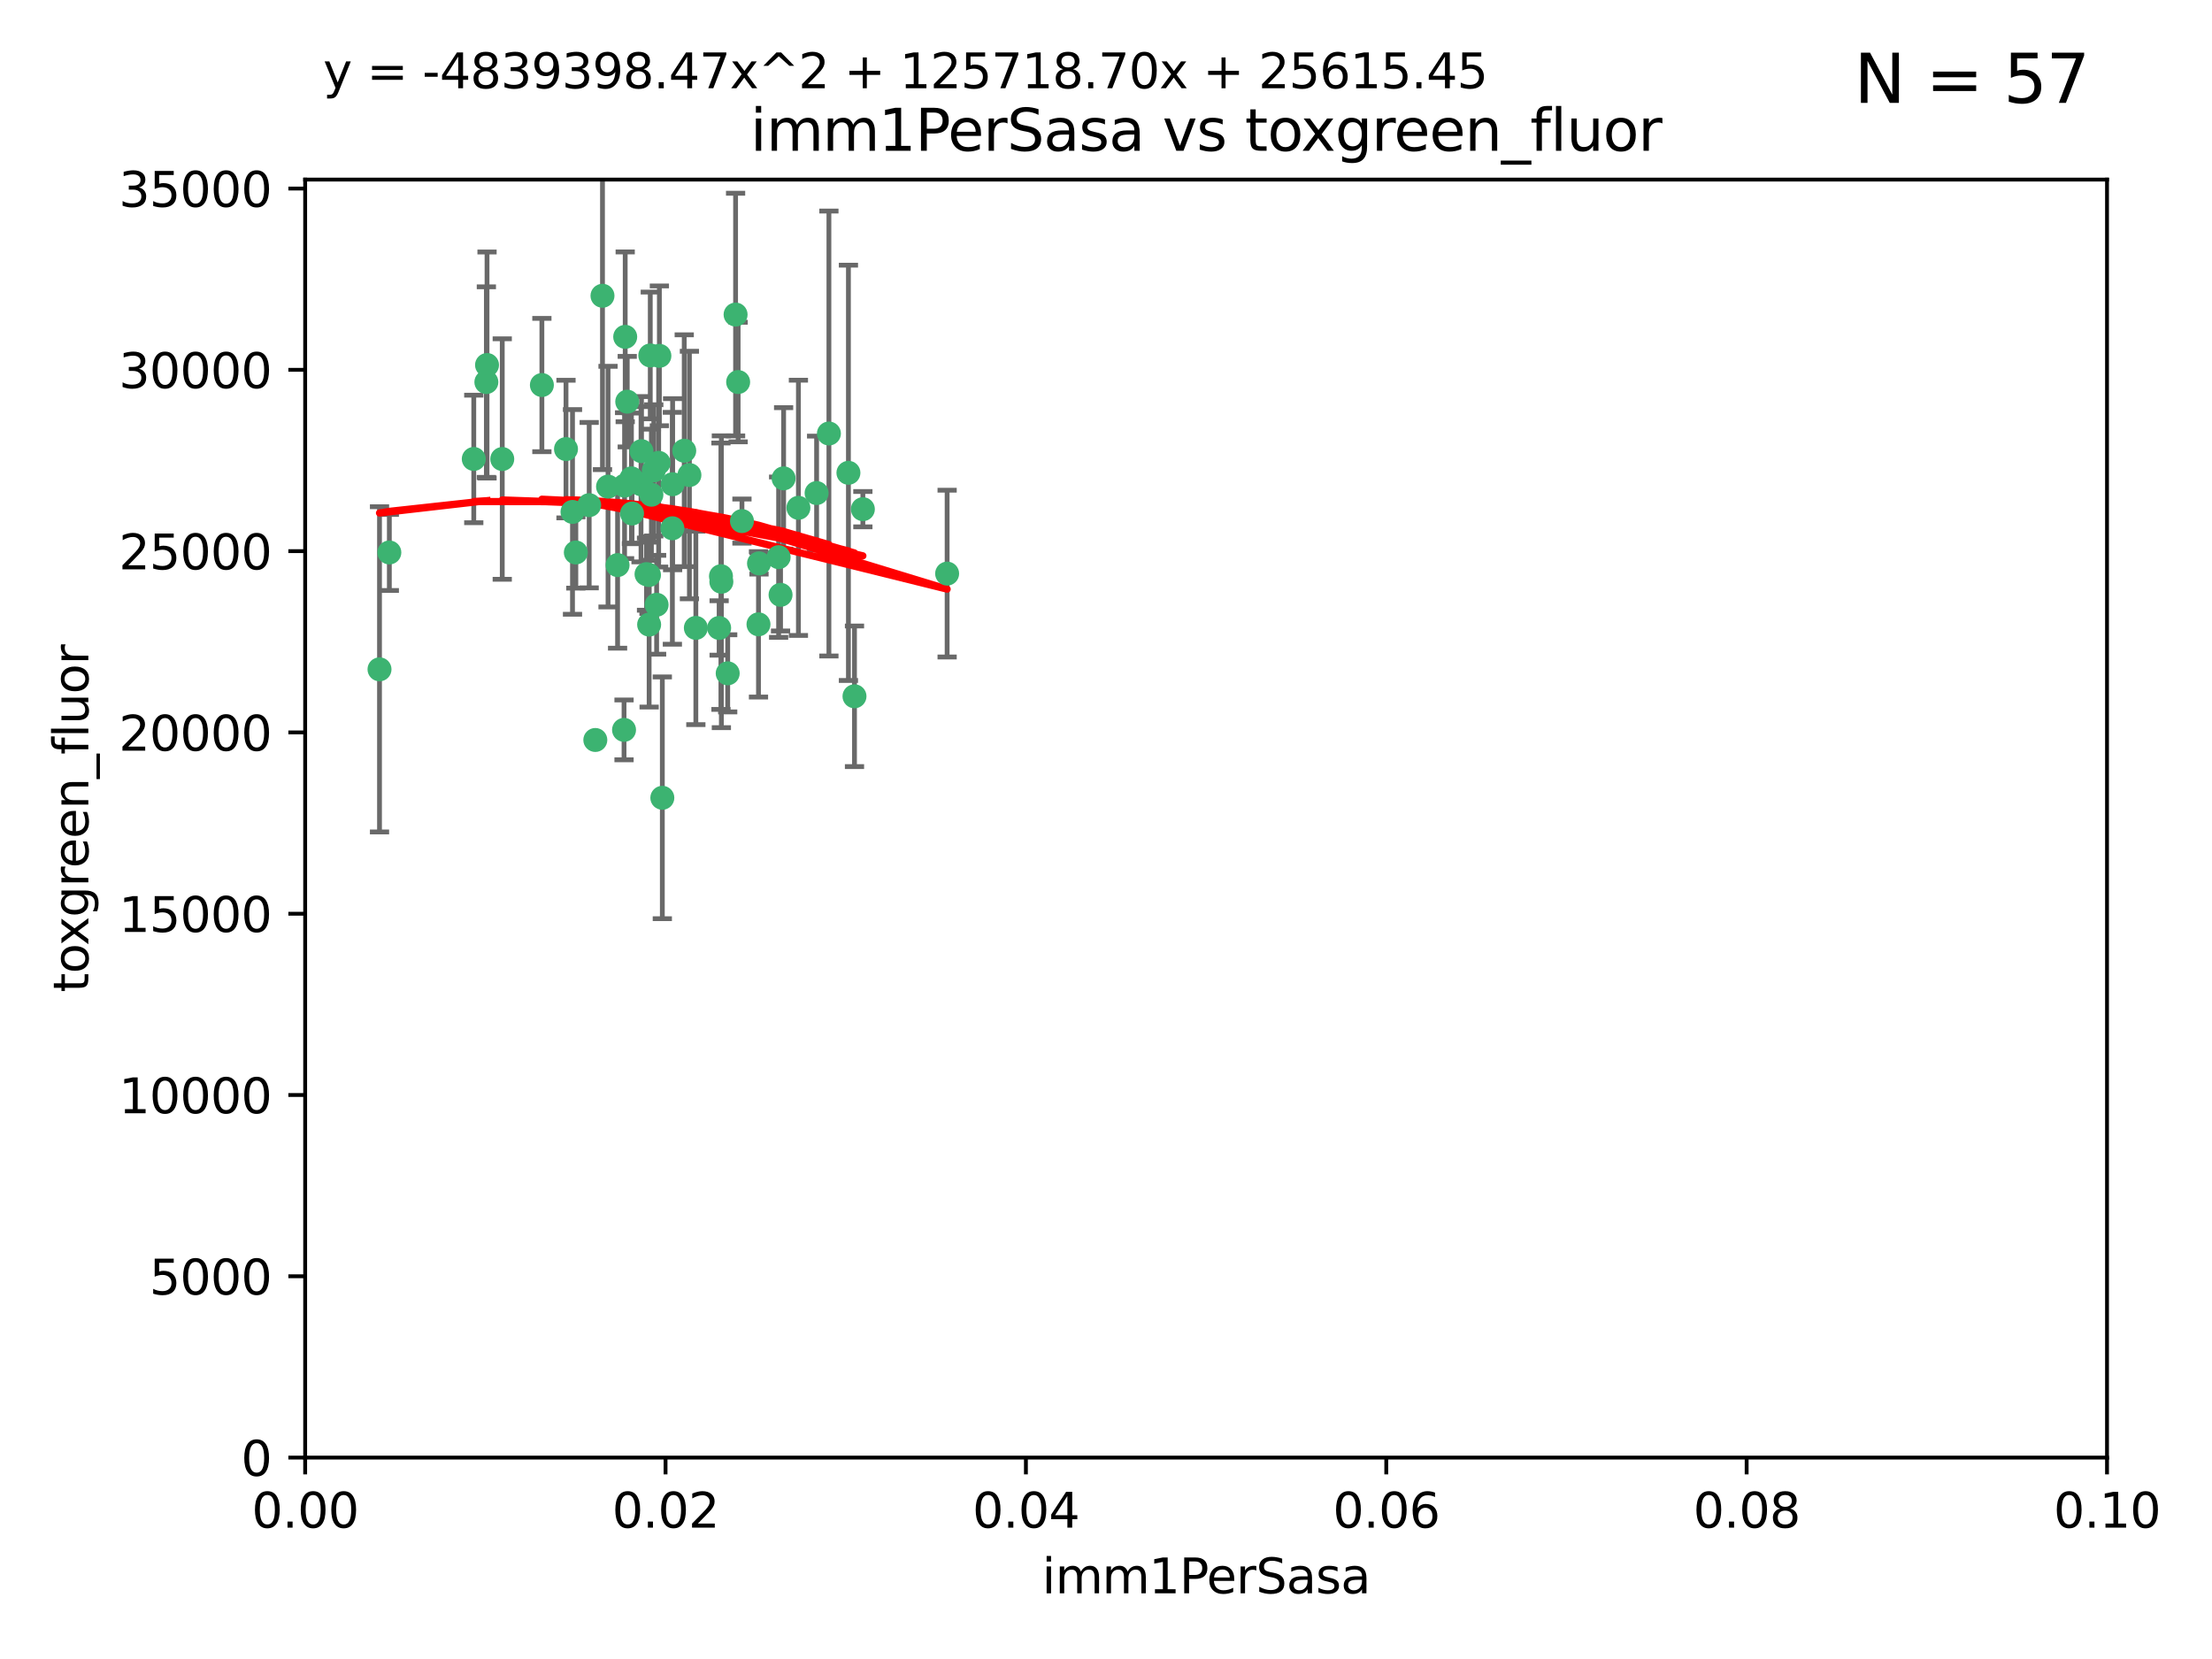 <?xml version="1.0" encoding="utf-8" standalone="no"?>
<!DOCTYPE svg PUBLIC "-//W3C//DTD SVG 1.1//EN"
  "http://www.w3.org/Graphics/SVG/1.1/DTD/svg11.dtd">
<svg xmlns:xlink="http://www.w3.org/1999/xlink" width="460.8pt" height="345.6pt" viewBox="0 0 460.8 345.6" xmlns="http://www.w3.org/2000/svg" version="1.1">
 <defs>
  <style type="text/css">*{stroke-linejoin: round; stroke-linecap: butt}</style>
 </defs>
 <g id="figure_1">
  <g id="patch_1">
   <path d="M 0 345.6 
L 460.8 345.6 
L 460.8 0 
L 0 0 
z
" style="fill: #ffffff"/>
  </g>
  <g id="axes_1">
   <g id="patch_2">
    <path d="M 63.571 303.64 
L 438.93 303.64 
L 438.93 37.411 
L 63.571 37.411 
z
" style="fill: #ffffff"/>
   </g>
   <g id="PathCollection_1">
    <defs>
     <path id="m1f0c88d086" d="M 0 1.118 
C 0.297 1.118 0.581 1 0.791 0.791 
C 1 0.581 1.118 0.297 1.118 0 
C 1.118 -0.297 1 -0.581 0.791 -0.791 
C 0.581 -1 0.297 -1.118 0 -1.118 
C -0.297 -1.118 -0.581 -1 -0.791 -0.791 
C -1 -0.581 -1.118 -0.297 -1.118 0 
C -1.118 0.297 -1 0.581 -0.791 0.791 
C -0.581 1 -0.297 1.118 0 1.118 
z
" style="stroke: #3cb371"/>
    </defs>
    <g clip-path="url(#pdbc8b8fa3f)">
     <use xlink:href="#m1f0c88d086" x="101.457" y="76.037" style="fill: #3cb371; stroke: #3cb371"/>
     <use xlink:href="#m1f0c88d086" x="81.107" y="115.09" style="fill: #3cb371; stroke: #3cb371"/>
     <use xlink:href="#m1f0c88d086" x="79.059" y="139.434" style="fill: #3cb371; stroke: #3cb371"/>
     <use xlink:href="#m1f0c88d086" x="101.319" y="79.593" style="fill: #3cb371; stroke: #3cb371"/>
     <use xlink:href="#m1f0c88d086" x="98.695" y="95.609" style="fill: #3cb371; stroke: #3cb371"/>
     <use xlink:href="#m1f0c88d086" x="126.665" y="101.372" style="fill: #3cb371; stroke: #3cb371"/>
     <use xlink:href="#m1f0c88d086" x="137.211" y="96.415" style="fill: #3cb371; stroke: #3cb371"/>
     <use xlink:href="#m1f0c88d086" x="119.957" y="115.091" style="fill: #3cb371; stroke: #3cb371"/>
     <use xlink:href="#m1f0c88d086" x="125.509" y="61.614" style="fill: #3cb371; stroke: #3cb371"/>
     <use xlink:href="#m1f0c88d086" x="130.666" y="83.673" style="fill: #3cb371; stroke: #3cb371"/>
     <use xlink:href="#m1f0c88d086" x="112.885" y="80.209" style="fill: #3cb371; stroke: #3cb371"/>
     <use xlink:href="#m1f0c88d086" x="130.11" y="101.166" style="fill: #3cb371; stroke: #3cb371"/>
     <use xlink:href="#m1f0c88d086" x="137.361" y="74.129" style="fill: #3cb371; stroke: #3cb371"/>
     <use xlink:href="#m1f0c88d086" x="134.683" y="119.604" style="fill: #3cb371; stroke: #3cb371"/>
     <use xlink:href="#m1f0c88d086" x="140.118" y="100.872" style="fill: #3cb371; stroke: #3cb371"/>
     <use xlink:href="#m1f0c88d086" x="135.699" y="103.062" style="fill: #3cb371; stroke: #3cb371"/>
     <use xlink:href="#m1f0c88d086" x="162.201" y="116.067" style="fill: #3cb371; stroke: #3cb371"/>
     <use xlink:href="#m1f0c88d086" x="135.464" y="74.047" style="fill: #3cb371; stroke: #3cb371"/>
     <use xlink:href="#m1f0c88d086" x="104.628" y="95.624" style="fill: #3cb371; stroke: #3cb371"/>
     <use xlink:href="#m1f0c88d086" x="133.537" y="100.88" style="fill: #3cb371; stroke: #3cb371"/>
     <use xlink:href="#m1f0c88d086" x="166.324" y="105.788" style="fill: #3cb371; stroke: #3cb371"/>
     <use xlink:href="#m1f0c88d086" x="136.786" y="125.985" style="fill: #3cb371; stroke: #3cb371"/>
     <use xlink:href="#m1f0c88d086" x="135.226" y="130.114" style="fill: #3cb371; stroke: #3cb371"/>
     <use xlink:href="#m1f0c88d086" x="124.016" y="154.151" style="fill: #3cb371; stroke: #3cb371"/>
     <use xlink:href="#m1f0c88d086" x="137.975" y="166.197" style="fill: #3cb371; stroke: #3cb371"/>
     <use xlink:href="#m1f0c88d086" x="128.653" y="117.721" style="fill: #3cb371; stroke: #3cb371"/>
     <use xlink:href="#m1f0c88d086" x="131.665" y="106.972" style="fill: #3cb371; stroke: #3cb371"/>
     <use xlink:href="#m1f0c88d086" x="135.196" y="119.786" style="fill: #3cb371; stroke: #3cb371"/>
     <use xlink:href="#m1f0c88d086" x="117.908" y="93.547" style="fill: #3cb371; stroke: #3cb371"/>
     <use xlink:href="#m1f0c88d086" x="153.236" y="65.53" style="fill: #3cb371; stroke: #3cb371"/>
     <use xlink:href="#m1f0c88d086" x="131.536" y="99.654" style="fill: #3cb371; stroke: #3cb371"/>
     <use xlink:href="#m1f0c88d086" x="179.751" y="106.07" style="fill: #3cb371; stroke: #3cb371"/>
     <use xlink:href="#m1f0c88d086" x="136.196" y="97.982" style="fill: #3cb371; stroke: #3cb371"/>
     <use xlink:href="#m1f0c88d086" x="143.618" y="98.96" style="fill: #3cb371; stroke: #3cb371"/>
     <use xlink:href="#m1f0c88d086" x="154.563" y="108.552" style="fill: #3cb371; stroke: #3cb371"/>
     <use xlink:href="#m1f0c88d086" x="158.007" y="130.059" style="fill: #3cb371; stroke: #3cb371"/>
     <use xlink:href="#m1f0c88d086" x="153.769" y="79.585" style="fill: #3cb371; stroke: #3cb371"/>
     <use xlink:href="#m1f0c88d086" x="149.81" y="130.815" style="fill: #3cb371; stroke: #3cb371"/>
     <use xlink:href="#m1f0c88d086" x="150.191" y="120.034" style="fill: #3cb371; stroke: #3cb371"/>
     <use xlink:href="#m1f0c88d086" x="151.594" y="140.267" style="fill: #3cb371; stroke: #3cb371"/>
     <use xlink:href="#m1f0c88d086" x="142.539" y="93.895" style="fill: #3cb371; stroke: #3cb371"/>
     <use xlink:href="#m1f0c88d086" x="178.006" y="145.051" style="fill: #3cb371; stroke: #3cb371"/>
     <use xlink:href="#m1f0c88d086" x="158.116" y="117.366" style="fill: #3cb371; stroke: #3cb371"/>
     <use xlink:href="#m1f0c88d086" x="133.632" y="93.983" style="fill: #3cb371; stroke: #3cb371"/>
     <use xlink:href="#m1f0c88d086" x="170.113" y="102.712" style="fill: #3cb371; stroke: #3cb371"/>
     <use xlink:href="#m1f0c88d086" x="129.998" y="152.046" style="fill: #3cb371; stroke: #3cb371"/>
     <use xlink:href="#m1f0c88d086" x="140.068" y="110.051" style="fill: #3cb371; stroke: #3cb371"/>
     <use xlink:href="#m1f0c88d086" x="150.274" y="121.191" style="fill: #3cb371; stroke: #3cb371"/>
     <use xlink:href="#m1f0c88d086" x="130.241" y="70.169" style="fill: #3cb371; stroke: #3cb371"/>
     <use xlink:href="#m1f0c88d086" x="172.678" y="90.309" style="fill: #3cb371; stroke: #3cb371"/>
     <use xlink:href="#m1f0c88d086" x="163.241" y="99.653" style="fill: #3cb371; stroke: #3cb371"/>
     <use xlink:href="#m1f0c88d086" x="119.263" y="106.641" style="fill: #3cb371; stroke: #3cb371"/>
     <use xlink:href="#m1f0c88d086" x="176.743" y="98.495" style="fill: #3cb371; stroke: #3cb371"/>
     <use xlink:href="#m1f0c88d086" x="144.959" y="130.801" style="fill: #3cb371; stroke: #3cb371"/>
     <use xlink:href="#m1f0c88d086" x="197.304" y="119.492" style="fill: #3cb371; stroke: #3cb371"/>
     <use xlink:href="#m1f0c88d086" x="122.738" y="105.234" style="fill: #3cb371; stroke: #3cb371"/>
     <use xlink:href="#m1f0c88d086" x="162.604" y="123.914" style="fill: #3cb371; stroke: #3cb371"/>
    </g>
   </g>
   <g id="matplotlib.axis_1">
    <g id="xtick_1">
     <g id="line2d_1">
      <defs>
       <path id="m18aa75edc7" d="M 0 0 
L 0 3.5 
" style="stroke: #000000; stroke-width: 0.8"/>
      </defs>
      <g>
       <use xlink:href="#m18aa75edc7" x="63.571" y="303.64" style="stroke: #000000; stroke-width: 0.8"/>
      </g>
     </g>
     <g id="text_1">
      <!-- 0.00 -->
      <g transform="translate(52.438 318.238)scale(0.1 -0.1)">
       <defs>
        <path id="DejaVuSans-30" d="M 2034 4250 
Q 1547 4250 1301 3770 
Q 1056 3291 1056 2328 
Q 1056 1369 1301 889 
Q 1547 409 2034 409 
Q 2525 409 2770 889 
Q 3016 1369 3016 2328 
Q 3016 3291 2770 3770 
Q 2525 4250 2034 4250 
z
M 2034 4750 
Q 2819 4750 3233 4129 
Q 3647 3509 3647 2328 
Q 3647 1150 3233 529 
Q 2819 -91 2034 -91 
Q 1250 -91 836 529 
Q 422 1150 422 2328 
Q 422 3509 836 4129 
Q 1250 4750 2034 4750 
z
" transform="scale(0.016)"/>
        <path id="DejaVuSans-2e" d="M 684 794 
L 1344 794 
L 1344 0 
L 684 0 
L 684 794 
z
" transform="scale(0.016)"/>
       </defs>
       <use xlink:href="#DejaVuSans-30"/>
       <use xlink:href="#DejaVuSans-2e" x="63.623"/>
       <use xlink:href="#DejaVuSans-30" x="95.41"/>
       <use xlink:href="#DejaVuSans-30" x="159.033"/>
      </g>
     </g>
    </g>
    <g id="xtick_2">
     <g id="line2d_2">
      <g>
       <use xlink:href="#m18aa75edc7" x="138.643" y="303.64" style="stroke: #000000; stroke-width: 0.8"/>
      </g>
     </g>
     <g id="text_2">
      <!-- 0.02 -->
      <g transform="translate(127.51 318.238)scale(0.1 -0.1)">
       <defs>
        <path id="DejaVuSans-32" d="M 1228 531 
L 3431 531 
L 3431 0 
L 469 0 
L 469 531 
Q 828 903 1448 1529 
Q 2069 2156 2228 2338 
Q 2531 2678 2651 2914 
Q 2772 3150 2772 3378 
Q 2772 3750 2511 3984 
Q 2250 4219 1831 4219 
Q 1534 4219 1204 4116 
Q 875 4013 500 3803 
L 500 4441 
Q 881 4594 1212 4672 
Q 1544 4750 1819 4750 
Q 2544 4750 2975 4387 
Q 3406 4025 3406 3419 
Q 3406 3131 3298 2873 
Q 3191 2616 2906 2266 
Q 2828 2175 2409 1742 
Q 1991 1309 1228 531 
z
" transform="scale(0.016)"/>
       </defs>
       <use xlink:href="#DejaVuSans-30"/>
       <use xlink:href="#DejaVuSans-2e" x="63.623"/>
       <use xlink:href="#DejaVuSans-30" x="95.41"/>
       <use xlink:href="#DejaVuSans-32" x="159.033"/>
      </g>
     </g>
    </g>
    <g id="xtick_3">
     <g id="line2d_3">
      <g>
       <use xlink:href="#m18aa75edc7" x="213.715" y="303.64" style="stroke: #000000; stroke-width: 0.8"/>
      </g>
     </g>
     <g id="text_3">
      <!-- 0.04 -->
      <g transform="translate(202.582 318.238)scale(0.1 -0.1)">
       <defs>
        <path id="DejaVuSans-34" d="M 2419 4116 
L 825 1625 
L 2419 1625 
L 2419 4116 
z
M 2253 4666 
L 3047 4666 
L 3047 1625 
L 3713 1625 
L 3713 1100 
L 3047 1100 
L 3047 0 
L 2419 0 
L 2419 1100 
L 313 1100 
L 313 1709 
L 2253 4666 
z
" transform="scale(0.016)"/>
       </defs>
       <use xlink:href="#DejaVuSans-30"/>
       <use xlink:href="#DejaVuSans-2e" x="63.623"/>
       <use xlink:href="#DejaVuSans-30" x="95.41"/>
       <use xlink:href="#DejaVuSans-34" x="159.033"/>
      </g>
     </g>
    </g>
    <g id="xtick_4">
     <g id="line2d_4">
      <g>
       <use xlink:href="#m18aa75edc7" x="288.786" y="303.64" style="stroke: #000000; stroke-width: 0.8"/>
      </g>
     </g>
     <g id="text_4">
      <!-- 0.06 -->
      <g transform="translate(277.654 318.238)scale(0.1 -0.1)">
       <defs>
        <path id="DejaVuSans-36" d="M 2113 2584 
Q 1688 2584 1439 2293 
Q 1191 2003 1191 1497 
Q 1191 994 1439 701 
Q 1688 409 2113 409 
Q 2538 409 2786 701 
Q 3034 994 3034 1497 
Q 3034 2003 2786 2293 
Q 2538 2584 2113 2584 
z
M 3366 4563 
L 3366 3988 
Q 3128 4100 2886 4159 
Q 2644 4219 2406 4219 
Q 1781 4219 1451 3797 
Q 1122 3375 1075 2522 
Q 1259 2794 1537 2939 
Q 1816 3084 2150 3084 
Q 2853 3084 3261 2657 
Q 3669 2231 3669 1497 
Q 3669 778 3244 343 
Q 2819 -91 2113 -91 
Q 1303 -91 875 529 
Q 447 1150 447 2328 
Q 447 3434 972 4092 
Q 1497 4750 2381 4750 
Q 2619 4750 2861 4703 
Q 3103 4656 3366 4563 
z
" transform="scale(0.016)"/>
       </defs>
       <use xlink:href="#DejaVuSans-30"/>
       <use xlink:href="#DejaVuSans-2e" x="63.623"/>
       <use xlink:href="#DejaVuSans-30" x="95.41"/>
       <use xlink:href="#DejaVuSans-36" x="159.033"/>
      </g>
     </g>
    </g>
    <g id="xtick_5">
     <g id="line2d_5">
      <g>
       <use xlink:href="#m18aa75edc7" x="363.858" y="303.64" style="stroke: #000000; stroke-width: 0.8"/>
      </g>
     </g>
     <g id="text_5">
      <!-- 0.08 -->
      <g transform="translate(352.725 318.238)scale(0.1 -0.1)">
       <defs>
        <path id="DejaVuSans-38" d="M 2034 2216 
Q 1584 2216 1326 1975 
Q 1069 1734 1069 1313 
Q 1069 891 1326 650 
Q 1584 409 2034 409 
Q 2484 409 2743 651 
Q 3003 894 3003 1313 
Q 3003 1734 2745 1975 
Q 2488 2216 2034 2216 
z
M 1403 2484 
Q 997 2584 770 2862 
Q 544 3141 544 3541 
Q 544 4100 942 4425 
Q 1341 4750 2034 4750 
Q 2731 4750 3128 4425 
Q 3525 4100 3525 3541 
Q 3525 3141 3298 2862 
Q 3072 2584 2669 2484 
Q 3125 2378 3379 2068 
Q 3634 1759 3634 1313 
Q 3634 634 3220 271 
Q 2806 -91 2034 -91 
Q 1263 -91 848 271 
Q 434 634 434 1313 
Q 434 1759 690 2068 
Q 947 2378 1403 2484 
z
M 1172 3481 
Q 1172 3119 1398 2916 
Q 1625 2713 2034 2713 
Q 2441 2713 2670 2916 
Q 2900 3119 2900 3481 
Q 2900 3844 2670 4047 
Q 2441 4250 2034 4250 
Q 1625 4250 1398 4047 
Q 1172 3844 1172 3481 
z
" transform="scale(0.016)"/>
       </defs>
       <use xlink:href="#DejaVuSans-30"/>
       <use xlink:href="#DejaVuSans-2e" x="63.623"/>
       <use xlink:href="#DejaVuSans-30" x="95.41"/>
       <use xlink:href="#DejaVuSans-38" x="159.033"/>
      </g>
     </g>
    </g>
    <g id="xtick_6">
     <g id="line2d_6">
      <g>
       <use xlink:href="#m18aa75edc7" x="438.93" y="303.64" style="stroke: #000000; stroke-width: 0.8"/>
      </g>
     </g>
     <g id="text_6">
      <!-- 0.10 -->
      <g transform="translate(427.797 318.238)scale(0.1 -0.1)">
       <defs>
        <path id="DejaVuSans-31" d="M 794 531 
L 1825 531 
L 1825 4091 
L 703 3866 
L 703 4441 
L 1819 4666 
L 2450 4666 
L 2450 531 
L 3481 531 
L 3481 0 
L 794 0 
L 794 531 
z
" transform="scale(0.016)"/>
       </defs>
       <use xlink:href="#DejaVuSans-30"/>
       <use xlink:href="#DejaVuSans-2e" x="63.623"/>
       <use xlink:href="#DejaVuSans-31" x="95.41"/>
       <use xlink:href="#DejaVuSans-30" x="159.033"/>
      </g>
     </g>
    </g>
    <g id="text_7">
     <!-- imm1PerSasa -->
     <g transform="translate(217.067 331.917)scale(0.1 -0.1)">
      <defs>
       <path id="DejaVuSans-69" d="M 603 3500 
L 1178 3500 
L 1178 0 
L 603 0 
L 603 3500 
z
M 603 4863 
L 1178 4863 
L 1178 4134 
L 603 4134 
L 603 4863 
z
" transform="scale(0.016)"/>
       <path id="DejaVuSans-6d" d="M 3328 2828 
Q 3544 3216 3844 3400 
Q 4144 3584 4550 3584 
Q 5097 3584 5394 3201 
Q 5691 2819 5691 2113 
L 5691 0 
L 5113 0 
L 5113 2094 
Q 5113 2597 4934 2840 
Q 4756 3084 4391 3084 
Q 3944 3084 3684 2787 
Q 3425 2491 3425 1978 
L 3425 0 
L 2847 0 
L 2847 2094 
Q 2847 2600 2669 2842 
Q 2491 3084 2119 3084 
Q 1678 3084 1418 2786 
Q 1159 2488 1159 1978 
L 1159 0 
L 581 0 
L 581 3500 
L 1159 3500 
L 1159 2956 
Q 1356 3278 1631 3431 
Q 1906 3584 2284 3584 
Q 2666 3584 2933 3390 
Q 3200 3197 3328 2828 
z
" transform="scale(0.016)"/>
       <path id="DejaVuSans-50" d="M 1259 4147 
L 1259 2394 
L 2053 2394 
Q 2494 2394 2734 2622 
Q 2975 2850 2975 3272 
Q 2975 3691 2734 3919 
Q 2494 4147 2053 4147 
L 1259 4147 
z
M 628 4666 
L 2053 4666 
Q 2838 4666 3239 4311 
Q 3641 3956 3641 3272 
Q 3641 2581 3239 2228 
Q 2838 1875 2053 1875 
L 1259 1875 
L 1259 0 
L 628 0 
L 628 4666 
z
" transform="scale(0.016)"/>
       <path id="DejaVuSans-65" d="M 3597 1894 
L 3597 1613 
L 953 1613 
Q 991 1019 1311 708 
Q 1631 397 2203 397 
Q 2534 397 2845 478 
Q 3156 559 3463 722 
L 3463 178 
Q 3153 47 2828 -22 
Q 2503 -91 2169 -91 
Q 1331 -91 842 396 
Q 353 884 353 1716 
Q 353 2575 817 3079 
Q 1281 3584 2069 3584 
Q 2775 3584 3186 3129 
Q 3597 2675 3597 1894 
z
M 3022 2063 
Q 3016 2534 2758 2815 
Q 2500 3097 2075 3097 
Q 1594 3097 1305 2825 
Q 1016 2553 972 2059 
L 3022 2063 
z
" transform="scale(0.016)"/>
       <path id="DejaVuSans-72" d="M 2631 2963 
Q 2534 3019 2420 3045 
Q 2306 3072 2169 3072 
Q 1681 3072 1420 2755 
Q 1159 2438 1159 1844 
L 1159 0 
L 581 0 
L 581 3500 
L 1159 3500 
L 1159 2956 
Q 1341 3275 1631 3429 
Q 1922 3584 2338 3584 
Q 2397 3584 2469 3576 
Q 2541 3569 2628 3553 
L 2631 2963 
z
" transform="scale(0.016)"/>
       <path id="DejaVuSans-53" d="M 3425 4513 
L 3425 3897 
Q 3066 4069 2747 4153 
Q 2428 4238 2131 4238 
Q 1616 4238 1336 4038 
Q 1056 3838 1056 3469 
Q 1056 3159 1242 3001 
Q 1428 2844 1947 2747 
L 2328 2669 
Q 3034 2534 3370 2195 
Q 3706 1856 3706 1288 
Q 3706 609 3251 259 
Q 2797 -91 1919 -91 
Q 1588 -91 1214 -16 
Q 841 59 441 206 
L 441 856 
Q 825 641 1194 531 
Q 1563 422 1919 422 
Q 2459 422 2753 634 
Q 3047 847 3047 1241 
Q 3047 1584 2836 1778 
Q 2625 1972 2144 2069 
L 1759 2144 
Q 1053 2284 737 2584 
Q 422 2884 422 3419 
Q 422 4038 858 4394 
Q 1294 4750 2059 4750 
Q 2388 4750 2728 4690 
Q 3069 4631 3425 4513 
z
" transform="scale(0.016)"/>
       <path id="DejaVuSans-61" d="M 2194 1759 
Q 1497 1759 1228 1600 
Q 959 1441 959 1056 
Q 959 750 1161 570 
Q 1363 391 1709 391 
Q 2188 391 2477 730 
Q 2766 1069 2766 1631 
L 2766 1759 
L 2194 1759 
z
M 3341 1997 
L 3341 0 
L 2766 0 
L 2766 531 
Q 2569 213 2275 61 
Q 1981 -91 1556 -91 
Q 1019 -91 701 211 
Q 384 513 384 1019 
Q 384 1609 779 1909 
Q 1175 2209 1959 2209 
L 2766 2209 
L 2766 2266 
Q 2766 2663 2505 2880 
Q 2244 3097 1772 3097 
Q 1472 3097 1187 3025 
Q 903 2953 641 2809 
L 641 3341 
Q 956 3463 1253 3523 
Q 1550 3584 1831 3584 
Q 2591 3584 2966 3190 
Q 3341 2797 3341 1997 
z
" transform="scale(0.016)"/>
       <path id="DejaVuSans-73" d="M 2834 3397 
L 2834 2853 
Q 2591 2978 2328 3040 
Q 2066 3103 1784 3103 
Q 1356 3103 1142 2972 
Q 928 2841 928 2578 
Q 928 2378 1081 2264 
Q 1234 2150 1697 2047 
L 1894 2003 
Q 2506 1872 2764 1633 
Q 3022 1394 3022 966 
Q 3022 478 2636 193 
Q 2250 -91 1575 -91 
Q 1294 -91 989 -36 
Q 684 19 347 128 
L 347 722 
Q 666 556 975 473 
Q 1284 391 1588 391 
Q 1994 391 2212 530 
Q 2431 669 2431 922 
Q 2431 1156 2273 1281 
Q 2116 1406 1581 1522 
L 1381 1569 
Q 847 1681 609 1914 
Q 372 2147 372 2553 
Q 372 3047 722 3315 
Q 1072 3584 1716 3584 
Q 2034 3584 2315 3537 
Q 2597 3491 2834 3397 
z
" transform="scale(0.016)"/>
      </defs>
      <use xlink:href="#DejaVuSans-69"/>
      <use xlink:href="#DejaVuSans-6d" x="27.783"/>
      <use xlink:href="#DejaVuSans-6d" x="125.195"/>
      <use xlink:href="#DejaVuSans-31" x="222.607"/>
      <use xlink:href="#DejaVuSans-50" x="286.23"/>
      <use xlink:href="#DejaVuSans-65" x="342.908"/>
      <use xlink:href="#DejaVuSans-72" x="404.432"/>
      <use xlink:href="#DejaVuSans-53" x="445.545"/>
      <use xlink:href="#DejaVuSans-61" x="509.021"/>
      <use xlink:href="#DejaVuSans-73" x="570.301"/>
      <use xlink:href="#DejaVuSans-61" x="622.4"/>
     </g>
    </g>
   </g>
   <g id="matplotlib.axis_2">
    <g id="ytick_1">
     <g id="line2d_7">
      <defs>
       <path id="m55c1be9960" d="M 0 0 
L -3.5 0 
" style="stroke: #000000; stroke-width: 0.8"/>
      </defs>
      <g>
       <use xlink:href="#m55c1be9960" x="63.571" y="303.64" style="stroke: #000000; stroke-width: 0.8"/>
      </g>
     </g>
     <g id="text_8">
      <!-- 0 -->
      <g transform="translate(50.209 307.439)scale(0.1 -0.1)">
       <use xlink:href="#DejaVuSans-30"/>
      </g>
     </g>
    </g>
    <g id="ytick_2">
     <g id="line2d_8">
      <g>
       <use xlink:href="#m55c1be9960" x="63.571" y="265.874" style="stroke: #000000; stroke-width: 0.8"/>
      </g>
     </g>
     <g id="text_9">
      <!-- 5000 -->
      <g transform="translate(31.121 269.673)scale(0.1 -0.1)">
       <defs>
        <path id="DejaVuSans-35" d="M 691 4666 
L 3169 4666 
L 3169 4134 
L 1269 4134 
L 1269 2991 
Q 1406 3038 1543 3061 
Q 1681 3084 1819 3084 
Q 2600 3084 3056 2656 
Q 3513 2228 3513 1497 
Q 3513 744 3044 326 
Q 2575 -91 1722 -91 
Q 1428 -91 1123 -41 
Q 819 9 494 109 
L 494 744 
Q 775 591 1075 516 
Q 1375 441 1709 441 
Q 2250 441 2565 725 
Q 2881 1009 2881 1497 
Q 2881 1984 2565 2268 
Q 2250 2553 1709 2553 
Q 1456 2553 1204 2497 
Q 953 2441 691 2322 
L 691 4666 
z
" transform="scale(0.016)"/>
       </defs>
       <use xlink:href="#DejaVuSans-35"/>
       <use xlink:href="#DejaVuSans-30" x="63.623"/>
       <use xlink:href="#DejaVuSans-30" x="127.246"/>
       <use xlink:href="#DejaVuSans-30" x="190.869"/>
      </g>
     </g>
    </g>
    <g id="ytick_3">
     <g id="line2d_9">
      <g>
       <use xlink:href="#m55c1be9960" x="63.571" y="228.108" style="stroke: #000000; stroke-width: 0.8"/>
      </g>
     </g>
     <g id="text_10">
      <!-- 10000 -->
      <g transform="translate(24.759 231.907)scale(0.1 -0.1)">
       <use xlink:href="#DejaVuSans-31"/>
       <use xlink:href="#DejaVuSans-30" x="63.623"/>
       <use xlink:href="#DejaVuSans-30" x="127.246"/>
       <use xlink:href="#DejaVuSans-30" x="190.869"/>
       <use xlink:href="#DejaVuSans-30" x="254.492"/>
      </g>
     </g>
    </g>
    <g id="ytick_4">
     <g id="line2d_10">
      <g>
       <use xlink:href="#m55c1be9960" x="63.571" y="190.342" style="stroke: #000000; stroke-width: 0.8"/>
      </g>
     </g>
     <g id="text_11">
      <!-- 15000 -->
      <g transform="translate(24.759 194.141)scale(0.1 -0.1)">
       <use xlink:href="#DejaVuSans-31"/>
       <use xlink:href="#DejaVuSans-35" x="63.623"/>
       <use xlink:href="#DejaVuSans-30" x="127.246"/>
       <use xlink:href="#DejaVuSans-30" x="190.869"/>
       <use xlink:href="#DejaVuSans-30" x="254.492"/>
      </g>
     </g>
    </g>
    <g id="ytick_5">
     <g id="line2d_11">
      <g>
       <use xlink:href="#m55c1be9960" x="63.571" y="152.576" style="stroke: #000000; stroke-width: 0.8"/>
      </g>
     </g>
     <g id="text_12">
      <!-- 20000 -->
      <g transform="translate(24.759 156.375)scale(0.1 -0.1)">
       <use xlink:href="#DejaVuSans-32"/>
       <use xlink:href="#DejaVuSans-30" x="63.623"/>
       <use xlink:href="#DejaVuSans-30" x="127.246"/>
       <use xlink:href="#DejaVuSans-30" x="190.869"/>
       <use xlink:href="#DejaVuSans-30" x="254.492"/>
      </g>
     </g>
    </g>
    <g id="ytick_6">
     <g id="line2d_12">
      <g>
       <use xlink:href="#m55c1be9960" x="63.571" y="114.81" style="stroke: #000000; stroke-width: 0.8"/>
      </g>
     </g>
     <g id="text_13">
      <!-- 25000 -->
      <g transform="translate(24.759 118.609)scale(0.1 -0.1)">
       <use xlink:href="#DejaVuSans-32"/>
       <use xlink:href="#DejaVuSans-35" x="63.623"/>
       <use xlink:href="#DejaVuSans-30" x="127.246"/>
       <use xlink:href="#DejaVuSans-30" x="190.869"/>
       <use xlink:href="#DejaVuSans-30" x="254.492"/>
      </g>
     </g>
    </g>
    <g id="ytick_7">
     <g id="line2d_13">
      <g>
       <use xlink:href="#m55c1be9960" x="63.571" y="77.044" style="stroke: #000000; stroke-width: 0.8"/>
      </g>
     </g>
     <g id="text_14">
      <!-- 30000 -->
      <g transform="translate(24.759 80.844)scale(0.1 -0.1)">
       <defs>
        <path id="DejaVuSans-33" d="M 2597 2516 
Q 3050 2419 3304 2112 
Q 3559 1806 3559 1356 
Q 3559 666 3084 287 
Q 2609 -91 1734 -91 
Q 1441 -91 1130 -33 
Q 819 25 488 141 
L 488 750 
Q 750 597 1062 519 
Q 1375 441 1716 441 
Q 2309 441 2620 675 
Q 2931 909 2931 1356 
Q 2931 1769 2642 2001 
Q 2353 2234 1838 2234 
L 1294 2234 
L 1294 2753 
L 1863 2753 
Q 2328 2753 2575 2939 
Q 2822 3125 2822 3475 
Q 2822 3834 2567 4026 
Q 2313 4219 1838 4219 
Q 1578 4219 1281 4162 
Q 984 4106 628 3988 
L 628 4550 
Q 988 4650 1302 4700 
Q 1616 4750 1894 4750 
Q 2613 4750 3031 4423 
Q 3450 4097 3450 3541 
Q 3450 3153 3228 2886 
Q 3006 2619 2597 2516 
z
" transform="scale(0.016)"/>
       </defs>
       <use xlink:href="#DejaVuSans-33"/>
       <use xlink:href="#DejaVuSans-30" x="63.623"/>
       <use xlink:href="#DejaVuSans-30" x="127.246"/>
       <use xlink:href="#DejaVuSans-30" x="190.869"/>
       <use xlink:href="#DejaVuSans-30" x="254.492"/>
      </g>
     </g>
    </g>
    <g id="ytick_8">
     <g id="line2d_14">
      <g>
       <use xlink:href="#m55c1be9960" x="63.571" y="39.278" style="stroke: #000000; stroke-width: 0.8"/>
      </g>
     </g>
     <g id="text_15">
      <!-- 35000 -->
      <g transform="translate(24.759 43.078)scale(0.1 -0.1)">
       <use xlink:href="#DejaVuSans-33"/>
       <use xlink:href="#DejaVuSans-35" x="63.623"/>
       <use xlink:href="#DejaVuSans-30" x="127.246"/>
       <use xlink:href="#DejaVuSans-30" x="190.869"/>
       <use xlink:href="#DejaVuSans-30" x="254.492"/>
      </g>
     </g>
    </g>
    <g id="text_16">
     <!-- toxgreen_fluor -->
     <g transform="translate(18.401 206.72)rotate(-90)scale(0.1 -0.1)">
      <defs>
       <path id="DejaVuSans-74" d="M 1172 4494 
L 1172 3500 
L 2356 3500 
L 2356 3053 
L 1172 3053 
L 1172 1153 
Q 1172 725 1289 603 
Q 1406 481 1766 481 
L 2356 481 
L 2356 0 
L 1766 0 
Q 1100 0 847 248 
Q 594 497 594 1153 
L 594 3053 
L 172 3053 
L 172 3500 
L 594 3500 
L 594 4494 
L 1172 4494 
z
" transform="scale(0.016)"/>
       <path id="DejaVuSans-6f" d="M 1959 3097 
Q 1497 3097 1228 2736 
Q 959 2375 959 1747 
Q 959 1119 1226 758 
Q 1494 397 1959 397 
Q 2419 397 2687 759 
Q 2956 1122 2956 1747 
Q 2956 2369 2687 2733 
Q 2419 3097 1959 3097 
z
M 1959 3584 
Q 2709 3584 3137 3096 
Q 3566 2609 3566 1747 
Q 3566 888 3137 398 
Q 2709 -91 1959 -91 
Q 1206 -91 779 398 
Q 353 888 353 1747 
Q 353 2609 779 3096 
Q 1206 3584 1959 3584 
z
" transform="scale(0.016)"/>
       <path id="DejaVuSans-78" d="M 3513 3500 
L 2247 1797 
L 3578 0 
L 2900 0 
L 1881 1375 
L 863 0 
L 184 0 
L 1544 1831 
L 300 3500 
L 978 3500 
L 1906 2253 
L 2834 3500 
L 3513 3500 
z
" transform="scale(0.016)"/>
       <path id="DejaVuSans-67" d="M 2906 1791 
Q 2906 2416 2648 2759 
Q 2391 3103 1925 3103 
Q 1463 3103 1205 2759 
Q 947 2416 947 1791 
Q 947 1169 1205 825 
Q 1463 481 1925 481 
Q 2391 481 2648 825 
Q 2906 1169 2906 1791 
z
M 3481 434 
Q 3481 -459 3084 -895 
Q 2688 -1331 1869 -1331 
Q 1566 -1331 1297 -1286 
Q 1028 -1241 775 -1147 
L 775 -588 
Q 1028 -725 1275 -790 
Q 1522 -856 1778 -856 
Q 2344 -856 2625 -561 
Q 2906 -266 2906 331 
L 2906 616 
Q 2728 306 2450 153 
Q 2172 0 1784 0 
Q 1141 0 747 490 
Q 353 981 353 1791 
Q 353 2603 747 3093 
Q 1141 3584 1784 3584 
Q 2172 3584 2450 3431 
Q 2728 3278 2906 2969 
L 2906 3500 
L 3481 3500 
L 3481 434 
z
" transform="scale(0.016)"/>
       <path id="DejaVuSans-6e" d="M 3513 2113 
L 3513 0 
L 2938 0 
L 2938 2094 
Q 2938 2591 2744 2837 
Q 2550 3084 2163 3084 
Q 1697 3084 1428 2787 
Q 1159 2491 1159 1978 
L 1159 0 
L 581 0 
L 581 3500 
L 1159 3500 
L 1159 2956 
Q 1366 3272 1645 3428 
Q 1925 3584 2291 3584 
Q 2894 3584 3203 3211 
Q 3513 2838 3513 2113 
z
" transform="scale(0.016)"/>
       <path id="DejaVuSans-5f" d="M 3263 -1063 
L 3263 -1509 
L -63 -1509 
L -63 -1063 
L 3263 -1063 
z
" transform="scale(0.016)"/>
       <path id="DejaVuSans-66" d="M 2375 4863 
L 2375 4384 
L 1825 4384 
Q 1516 4384 1395 4259 
Q 1275 4134 1275 3809 
L 1275 3500 
L 2222 3500 
L 2222 3053 
L 1275 3053 
L 1275 0 
L 697 0 
L 697 3053 
L 147 3053 
L 147 3500 
L 697 3500 
L 697 3744 
Q 697 4328 969 4595 
Q 1241 4863 1831 4863 
L 2375 4863 
z
" transform="scale(0.016)"/>
       <path id="DejaVuSans-6c" d="M 603 4863 
L 1178 4863 
L 1178 0 
L 603 0 
L 603 4863 
z
" transform="scale(0.016)"/>
       <path id="DejaVuSans-75" d="M 544 1381 
L 544 3500 
L 1119 3500 
L 1119 1403 
Q 1119 906 1312 657 
Q 1506 409 1894 409 
Q 2359 409 2629 706 
Q 2900 1003 2900 1516 
L 2900 3500 
L 3475 3500 
L 3475 0 
L 2900 0 
L 2900 538 
Q 2691 219 2414 64 
Q 2138 -91 1772 -91 
Q 1169 -91 856 284 
Q 544 659 544 1381 
z
M 1991 3584 
L 1991 3584 
z
" transform="scale(0.016)"/>
      </defs>
      <use xlink:href="#DejaVuSans-74"/>
      <use xlink:href="#DejaVuSans-6f" x="39.209"/>
      <use xlink:href="#DejaVuSans-78" x="97.266"/>
      <use xlink:href="#DejaVuSans-67" x="156.445"/>
      <use xlink:href="#DejaVuSans-72" x="219.922"/>
      <use xlink:href="#DejaVuSans-65" x="258.785"/>
      <use xlink:href="#DejaVuSans-65" x="320.309"/>
      <use xlink:href="#DejaVuSans-6e" x="381.832"/>
      <use xlink:href="#DejaVuSans-5f" x="445.211"/>
      <use xlink:href="#DejaVuSans-66" x="495.211"/>
      <use xlink:href="#DejaVuSans-6c" x="530.416"/>
      <use xlink:href="#DejaVuSans-75" x="558.199"/>
      <use xlink:href="#DejaVuSans-6f" x="621.578"/>
      <use xlink:href="#DejaVuSans-72" x="682.76"/>
     </g>
    </g>
   </g>
   <g id="LineCollection_1">
    <path d="M 101.457 99.58 
L 101.457 52.494 
" clip-path="url(#pdbc8b8fa3f)" style="fill: none; stroke: #696969"/>
    <path d="M 81.107 123.008 
L 81.107 107.171 
" clip-path="url(#pdbc8b8fa3f)" style="fill: none; stroke: #696969"/>
    <path d="M 79.059 173.308 
L 79.059 105.56 
" clip-path="url(#pdbc8b8fa3f)" style="fill: none; stroke: #696969"/>
    <path d="M 101.319 99.437 
L 101.319 59.75 
" clip-path="url(#pdbc8b8fa3f)" style="fill: none; stroke: #696969"/>
    <path d="M 98.695 108.893 
L 98.695 82.325 
" clip-path="url(#pdbc8b8fa3f)" style="fill: none; stroke: #696969"/>
    <path d="M 126.665 126.436 
L 126.665 76.309 
" clip-path="url(#pdbc8b8fa3f)" style="fill: none; stroke: #696969"/>
    <path d="M 137.211 118.115 
L 137.211 74.714 
" clip-path="url(#pdbc8b8fa3f)" style="fill: none; stroke: #696969"/>
    <path d="M 119.957 122.516 
L 119.957 107.666 
" clip-path="url(#pdbc8b8fa3f)" style="fill: none; stroke: #696969"/>
    <path d="M 125.509 97.825 
L 125.509 25.402 
" clip-path="url(#pdbc8b8fa3f)" style="fill: none; stroke: #696969"/>
    <path d="M 130.666 93.1 
L 130.666 74.246 
" clip-path="url(#pdbc8b8fa3f)" style="fill: none; stroke: #696969"/>
    <path d="M 112.885 94.094 
L 112.885 66.324 
" clip-path="url(#pdbc8b8fa3f)" style="fill: none; stroke: #696969"/>
    <path d="M 130.11 116.358 
L 130.11 85.973 
" clip-path="url(#pdbc8b8fa3f)" style="fill: none; stroke: #696969"/>
    <path d="M 137.361 88.692 
L 137.361 59.566 
" clip-path="url(#pdbc8b8fa3f)" style="fill: none; stroke: #696969"/>
    <path d="M 134.683 127.118 
L 134.683 112.09 
" clip-path="url(#pdbc8b8fa3f)" style="fill: none; stroke: #696969"/>
    <path d="M 140.118 118.692 
L 140.118 83.052 
" clip-path="url(#pdbc8b8fa3f)" style="fill: none; stroke: #696969"/>
    <path d="M 135.699 116.725 
L 135.699 89.398 
" clip-path="url(#pdbc8b8fa3f)" style="fill: none; stroke: #696969"/>
    <path d="M 162.201 132.771 
L 162.201 99.364 
" clip-path="url(#pdbc8b8fa3f)" style="fill: none; stroke: #696969"/>
    <path d="M 135.464 87.254 
L 135.464 60.84 
" clip-path="url(#pdbc8b8fa3f)" style="fill: none; stroke: #696969"/>
    <path d="M 104.628 120.671 
L 104.628 70.577 
" clip-path="url(#pdbc8b8fa3f)" style="fill: none; stroke: #696969"/>
    <path d="M 133.537 117.048 
L 133.537 84.711 
" clip-path="url(#pdbc8b8fa3f)" style="fill: none; stroke: #696969"/>
    <path d="M 166.324 132.373 
L 166.324 79.202 
" clip-path="url(#pdbc8b8fa3f)" style="fill: none; stroke: #696969"/>
    <path d="M 136.786 136.282 
L 136.786 115.689 
" clip-path="url(#pdbc8b8fa3f)" style="fill: none; stroke: #696969"/>
    <path d="M 135.226 147.286 
L 135.226 112.943 
" clip-path="url(#pdbc8b8fa3f)" style="fill: none; stroke: #696969"/>
    <path d="M 124.016 154.667 
L 124.016 153.636 
" clip-path="url(#pdbc8b8fa3f)" style="fill: none; stroke: #696969"/>
    <path d="M 137.975 191.376 
L 137.975 141.018 
" clip-path="url(#pdbc8b8fa3f)" style="fill: none; stroke: #696969"/>
    <path d="M 128.653 135.028 
L 128.653 100.415 
" clip-path="url(#pdbc8b8fa3f)" style="fill: none; stroke: #696969"/>
    <path d="M 131.665 113.147 
L 131.665 100.797 
" clip-path="url(#pdbc8b8fa3f)" style="fill: none; stroke: #696969"/>
    <path d="M 135.196 127.782 
L 135.196 111.79 
" clip-path="url(#pdbc8b8fa3f)" style="fill: none; stroke: #696969"/>
    <path d="M 117.908 107.882 
L 117.908 79.211 
" clip-path="url(#pdbc8b8fa3f)" style="fill: none; stroke: #696969"/>
    <path d="M 153.236 90.806 
L 153.236 40.254 
" clip-path="url(#pdbc8b8fa3f)" style="fill: none; stroke: #696969"/>
    <path d="M 131.536 113.257 
L 131.536 86.051 
" clip-path="url(#pdbc8b8fa3f)" style="fill: none; stroke: #696969"/>
    <path d="M 179.751 109.754 
L 179.751 102.387 
" clip-path="url(#pdbc8b8fa3f)" style="fill: none; stroke: #696969"/>
    <path d="M 136.196 111.653 
L 136.196 84.312 
" clip-path="url(#pdbc8b8fa3f)" style="fill: none; stroke: #696969"/>
    <path d="M 143.618 124.744 
L 143.618 73.175 
" clip-path="url(#pdbc8b8fa3f)" style="fill: none; stroke: #696969"/>
    <path d="M 154.563 113.148 
L 154.563 103.957 
" clip-path="url(#pdbc8b8fa3f)" style="fill: none; stroke: #696969"/>
    <path d="M 158.007 145.209 
L 158.007 114.909 
" clip-path="url(#pdbc8b8fa3f)" style="fill: none; stroke: #696969"/>
    <path d="M 153.769 92.04 
L 153.769 67.13 
" clip-path="url(#pdbc8b8fa3f)" style="fill: none; stroke: #696969"/>
    <path d="M 149.81 136.483 
L 149.81 125.148 
" clip-path="url(#pdbc8b8fa3f)" style="fill: none; stroke: #696969"/>
    <path d="M 150.191 147.781 
L 150.191 92.287 
" clip-path="url(#pdbc8b8fa3f)" style="fill: none; stroke: #696969"/>
    <path d="M 151.594 148.304 
L 151.594 132.23 
" clip-path="url(#pdbc8b8fa3f)" style="fill: none; stroke: #696969"/>
    <path d="M 142.539 118.044 
L 142.539 69.747 
" clip-path="url(#pdbc8b8fa3f)" style="fill: none; stroke: #696969"/>
    <path d="M 178.006 159.693 
L 178.006 130.408 
" clip-path="url(#pdbc8b8fa3f)" style="fill: none; stroke: #696969"/>
    <path d="M 158.116 119.591 
L 158.116 115.141 
" clip-path="url(#pdbc8b8fa3f)" style="fill: none; stroke: #696969"/>
    <path d="M 133.632 105.352 
L 133.632 82.613 
" clip-path="url(#pdbc8b8fa3f)" style="fill: none; stroke: #696969"/>
    <path d="M 170.113 114.57 
L 170.113 90.854 
" clip-path="url(#pdbc8b8fa3f)" style="fill: none; stroke: #696969"/>
    <path d="M 129.998 158.281 
L 129.998 145.812 
" clip-path="url(#pdbc8b8fa3f)" style="fill: none; stroke: #696969"/>
    <path d="M 140.068 134.199 
L 140.068 85.902 
" clip-path="url(#pdbc8b8fa3f)" style="fill: none; stroke: #696969"/>
    <path d="M 150.274 151.584 
L 150.274 90.798 
" clip-path="url(#pdbc8b8fa3f)" style="fill: none; stroke: #696969"/>
    <path d="M 130.241 87.855 
L 130.241 52.483 
" clip-path="url(#pdbc8b8fa3f)" style="fill: none; stroke: #696969"/>
    <path d="M 172.678 136.653 
L 172.678 43.965 
" clip-path="url(#pdbc8b8fa3f)" style="fill: none; stroke: #696969"/>
    <path d="M 163.241 114.385 
L 163.241 84.921 
" clip-path="url(#pdbc8b8fa3f)" style="fill: none; stroke: #696969"/>
    <path d="M 119.263 127.96 
L 119.263 85.322 
" clip-path="url(#pdbc8b8fa3f)" style="fill: none; stroke: #696969"/>
    <path d="M 176.743 141.753 
L 176.743 55.237 
" clip-path="url(#pdbc8b8fa3f)" style="fill: none; stroke: #696969"/>
    <path d="M 144.959 150.951 
L 144.959 110.652 
" clip-path="url(#pdbc8b8fa3f)" style="fill: none; stroke: #696969"/>
    <path d="M 197.304 136.865 
L 197.304 102.12 
" clip-path="url(#pdbc8b8fa3f)" style="fill: none; stroke: #696969"/>
    <path d="M 122.738 122.461 
L 122.738 88.007 
" clip-path="url(#pdbc8b8fa3f)" style="fill: none; stroke: #696969"/>
    <path d="M 162.604 131.444 
L 162.604 116.384 
" clip-path="url(#pdbc8b8fa3f)" style="fill: none; stroke: #696969"/>
   </g>
   <g id="line2d_15">
    <defs>
     <path id="mf77b8b8cb9" d="M 2 0 
L -2 -0 
" style="stroke: #696969"/>
    </defs>
    <g clip-path="url(#pdbc8b8fa3f)">
     <use xlink:href="#mf77b8b8cb9" x="101.457" y="99.58" style="fill: #696969; stroke: #696969"/>
     <use xlink:href="#mf77b8b8cb9" x="81.107" y="123.008" style="fill: #696969; stroke: #696969"/>
     <use xlink:href="#mf77b8b8cb9" x="79.059" y="173.308" style="fill: #696969; stroke: #696969"/>
     <use xlink:href="#mf77b8b8cb9" x="101.319" y="99.437" style="fill: #696969; stroke: #696969"/>
     <use xlink:href="#mf77b8b8cb9" x="98.695" y="108.893" style="fill: #696969; stroke: #696969"/>
     <use xlink:href="#mf77b8b8cb9" x="126.665" y="126.436" style="fill: #696969; stroke: #696969"/>
     <use xlink:href="#mf77b8b8cb9" x="137.211" y="118.115" style="fill: #696969; stroke: #696969"/>
     <use xlink:href="#mf77b8b8cb9" x="119.957" y="122.516" style="fill: #696969; stroke: #696969"/>
     <use xlink:href="#mf77b8b8cb9" x="125.509" y="97.825" style="fill: #696969; stroke: #696969"/>
     <use xlink:href="#mf77b8b8cb9" x="130.666" y="93.1" style="fill: #696969; stroke: #696969"/>
     <use xlink:href="#mf77b8b8cb9" x="112.885" y="94.094" style="fill: #696969; stroke: #696969"/>
     <use xlink:href="#mf77b8b8cb9" x="130.11" y="116.358" style="fill: #696969; stroke: #696969"/>
     <use xlink:href="#mf77b8b8cb9" x="137.361" y="88.692" style="fill: #696969; stroke: #696969"/>
     <use xlink:href="#mf77b8b8cb9" x="134.683" y="127.118" style="fill: #696969; stroke: #696969"/>
     <use xlink:href="#mf77b8b8cb9" x="140.118" y="118.692" style="fill: #696969; stroke: #696969"/>
     <use xlink:href="#mf77b8b8cb9" x="135.699" y="116.725" style="fill: #696969; stroke: #696969"/>
     <use xlink:href="#mf77b8b8cb9" x="162.201" y="132.771" style="fill: #696969; stroke: #696969"/>
     <use xlink:href="#mf77b8b8cb9" x="135.464" y="87.254" style="fill: #696969; stroke: #696969"/>
     <use xlink:href="#mf77b8b8cb9" x="104.628" y="120.671" style="fill: #696969; stroke: #696969"/>
     <use xlink:href="#mf77b8b8cb9" x="133.537" y="117.048" style="fill: #696969; stroke: #696969"/>
     <use xlink:href="#mf77b8b8cb9" x="166.324" y="132.373" style="fill: #696969; stroke: #696969"/>
     <use xlink:href="#mf77b8b8cb9" x="136.786" y="136.282" style="fill: #696969; stroke: #696969"/>
     <use xlink:href="#mf77b8b8cb9" x="135.226" y="147.286" style="fill: #696969; stroke: #696969"/>
     <use xlink:href="#mf77b8b8cb9" x="124.016" y="154.667" style="fill: #696969; stroke: #696969"/>
     <use xlink:href="#mf77b8b8cb9" x="137.975" y="191.376" style="fill: #696969; stroke: #696969"/>
     <use xlink:href="#mf77b8b8cb9" x="128.653" y="135.028" style="fill: #696969; stroke: #696969"/>
     <use xlink:href="#mf77b8b8cb9" x="131.665" y="113.147" style="fill: #696969; stroke: #696969"/>
     <use xlink:href="#mf77b8b8cb9" x="135.196" y="127.782" style="fill: #696969; stroke: #696969"/>
     <use xlink:href="#mf77b8b8cb9" x="117.908" y="107.882" style="fill: #696969; stroke: #696969"/>
     <use xlink:href="#mf77b8b8cb9" x="153.236" y="90.806" style="fill: #696969; stroke: #696969"/>
     <use xlink:href="#mf77b8b8cb9" x="131.536" y="113.257" style="fill: #696969; stroke: #696969"/>
     <use xlink:href="#mf77b8b8cb9" x="179.751" y="109.754" style="fill: #696969; stroke: #696969"/>
     <use xlink:href="#mf77b8b8cb9" x="136.196" y="111.653" style="fill: #696969; stroke: #696969"/>
     <use xlink:href="#mf77b8b8cb9" x="143.618" y="124.744" style="fill: #696969; stroke: #696969"/>
     <use xlink:href="#mf77b8b8cb9" x="154.563" y="113.148" style="fill: #696969; stroke: #696969"/>
     <use xlink:href="#mf77b8b8cb9" x="158.007" y="145.209" style="fill: #696969; stroke: #696969"/>
     <use xlink:href="#mf77b8b8cb9" x="153.769" y="92.04" style="fill: #696969; stroke: #696969"/>
     <use xlink:href="#mf77b8b8cb9" x="149.81" y="136.483" style="fill: #696969; stroke: #696969"/>
     <use xlink:href="#mf77b8b8cb9" x="150.191" y="147.781" style="fill: #696969; stroke: #696969"/>
     <use xlink:href="#mf77b8b8cb9" x="151.594" y="148.304" style="fill: #696969; stroke: #696969"/>
     <use xlink:href="#mf77b8b8cb9" x="142.539" y="118.044" style="fill: #696969; stroke: #696969"/>
     <use xlink:href="#mf77b8b8cb9" x="178.006" y="159.693" style="fill: #696969; stroke: #696969"/>
     <use xlink:href="#mf77b8b8cb9" x="158.116" y="119.591" style="fill: #696969; stroke: #696969"/>
     <use xlink:href="#mf77b8b8cb9" x="133.632" y="105.352" style="fill: #696969; stroke: #696969"/>
     <use xlink:href="#mf77b8b8cb9" x="170.113" y="114.57" style="fill: #696969; stroke: #696969"/>
     <use xlink:href="#mf77b8b8cb9" x="129.998" y="158.281" style="fill: #696969; stroke: #696969"/>
     <use xlink:href="#mf77b8b8cb9" x="140.068" y="134.199" style="fill: #696969; stroke: #696969"/>
     <use xlink:href="#mf77b8b8cb9" x="150.274" y="151.584" style="fill: #696969; stroke: #696969"/>
     <use xlink:href="#mf77b8b8cb9" x="130.241" y="87.855" style="fill: #696969; stroke: #696969"/>
     <use xlink:href="#mf77b8b8cb9" x="172.678" y="136.653" style="fill: #696969; stroke: #696969"/>
     <use xlink:href="#mf77b8b8cb9" x="163.241" y="114.385" style="fill: #696969; stroke: #696969"/>
     <use xlink:href="#mf77b8b8cb9" x="119.263" y="127.96" style="fill: #696969; stroke: #696969"/>
     <use xlink:href="#mf77b8b8cb9" x="176.743" y="141.753" style="fill: #696969; stroke: #696969"/>
     <use xlink:href="#mf77b8b8cb9" x="144.959" y="150.951" style="fill: #696969; stroke: #696969"/>
     <use xlink:href="#mf77b8b8cb9" x="197.304" y="136.865" style="fill: #696969; stroke: #696969"/>
     <use xlink:href="#mf77b8b8cb9" x="122.738" y="122.461" style="fill: #696969; stroke: #696969"/>
     <use xlink:href="#mf77b8b8cb9" x="162.604" y="131.444" style="fill: #696969; stroke: #696969"/>
    </g>
   </g>
   <g id="line2d_16">
    <g clip-path="url(#pdbc8b8fa3f)">
     <use xlink:href="#mf77b8b8cb9" x="101.457" y="52.494" style="fill: #696969; stroke: #696969"/>
     <use xlink:href="#mf77b8b8cb9" x="81.107" y="107.171" style="fill: #696969; stroke: #696969"/>
     <use xlink:href="#mf77b8b8cb9" x="79.059" y="105.56" style="fill: #696969; stroke: #696969"/>
     <use xlink:href="#mf77b8b8cb9" x="101.319" y="59.75" style="fill: #696969; stroke: #696969"/>
     <use xlink:href="#mf77b8b8cb9" x="98.695" y="82.325" style="fill: #696969; stroke: #696969"/>
     <use xlink:href="#mf77b8b8cb9" x="126.665" y="76.309" style="fill: #696969; stroke: #696969"/>
     <use xlink:href="#mf77b8b8cb9" x="137.211" y="74.714" style="fill: #696969; stroke: #696969"/>
     <use xlink:href="#mf77b8b8cb9" x="119.957" y="107.666" style="fill: #696969; stroke: #696969"/>
     <use xlink:href="#mf77b8b8cb9" x="125.509" y="25.402" style="fill: #696969; stroke: #696969"/>
     <use xlink:href="#mf77b8b8cb9" x="130.666" y="74.246" style="fill: #696969; stroke: #696969"/>
     <use xlink:href="#mf77b8b8cb9" x="112.885" y="66.324" style="fill: #696969; stroke: #696969"/>
     <use xlink:href="#mf77b8b8cb9" x="130.11" y="85.973" style="fill: #696969; stroke: #696969"/>
     <use xlink:href="#mf77b8b8cb9" x="137.361" y="59.566" style="fill: #696969; stroke: #696969"/>
     <use xlink:href="#mf77b8b8cb9" x="134.683" y="112.09" style="fill: #696969; stroke: #696969"/>
     <use xlink:href="#mf77b8b8cb9" x="140.118" y="83.052" style="fill: #696969; stroke: #696969"/>
     <use xlink:href="#mf77b8b8cb9" x="135.699" y="89.398" style="fill: #696969; stroke: #696969"/>
     <use xlink:href="#mf77b8b8cb9" x="162.201" y="99.364" style="fill: #696969; stroke: #696969"/>
     <use xlink:href="#mf77b8b8cb9" x="135.464" y="60.84" style="fill: #696969; stroke: #696969"/>
     <use xlink:href="#mf77b8b8cb9" x="104.628" y="70.577" style="fill: #696969; stroke: #696969"/>
     <use xlink:href="#mf77b8b8cb9" x="133.537" y="84.711" style="fill: #696969; stroke: #696969"/>
     <use xlink:href="#mf77b8b8cb9" x="166.324" y="79.202" style="fill: #696969; stroke: #696969"/>
     <use xlink:href="#mf77b8b8cb9" x="136.786" y="115.689" style="fill: #696969; stroke: #696969"/>
     <use xlink:href="#mf77b8b8cb9" x="135.226" y="112.943" style="fill: #696969; stroke: #696969"/>
     <use xlink:href="#mf77b8b8cb9" x="124.016" y="153.636" style="fill: #696969; stroke: #696969"/>
     <use xlink:href="#mf77b8b8cb9" x="137.975" y="141.018" style="fill: #696969; stroke: #696969"/>
     <use xlink:href="#mf77b8b8cb9" x="128.653" y="100.415" style="fill: #696969; stroke: #696969"/>
     <use xlink:href="#mf77b8b8cb9" x="131.665" y="100.797" style="fill: #696969; stroke: #696969"/>
     <use xlink:href="#mf77b8b8cb9" x="135.196" y="111.79" style="fill: #696969; stroke: #696969"/>
     <use xlink:href="#mf77b8b8cb9" x="117.908" y="79.211" style="fill: #696969; stroke: #696969"/>
     <use xlink:href="#mf77b8b8cb9" x="153.236" y="40.254" style="fill: #696969; stroke: #696969"/>
     <use xlink:href="#mf77b8b8cb9" x="131.536" y="86.051" style="fill: #696969; stroke: #696969"/>
     <use xlink:href="#mf77b8b8cb9" x="179.751" y="102.387" style="fill: #696969; stroke: #696969"/>
     <use xlink:href="#mf77b8b8cb9" x="136.196" y="84.312" style="fill: #696969; stroke: #696969"/>
     <use xlink:href="#mf77b8b8cb9" x="143.618" y="73.175" style="fill: #696969; stroke: #696969"/>
     <use xlink:href="#mf77b8b8cb9" x="154.563" y="103.957" style="fill: #696969; stroke: #696969"/>
     <use xlink:href="#mf77b8b8cb9" x="158.007" y="114.909" style="fill: #696969; stroke: #696969"/>
     <use xlink:href="#mf77b8b8cb9" x="153.769" y="67.13" style="fill: #696969; stroke: #696969"/>
     <use xlink:href="#mf77b8b8cb9" x="149.81" y="125.148" style="fill: #696969; stroke: #696969"/>
     <use xlink:href="#mf77b8b8cb9" x="150.191" y="92.287" style="fill: #696969; stroke: #696969"/>
     <use xlink:href="#mf77b8b8cb9" x="151.594" y="132.23" style="fill: #696969; stroke: #696969"/>
     <use xlink:href="#mf77b8b8cb9" x="142.539" y="69.747" style="fill: #696969; stroke: #696969"/>
     <use xlink:href="#mf77b8b8cb9" x="178.006" y="130.408" style="fill: #696969; stroke: #696969"/>
     <use xlink:href="#mf77b8b8cb9" x="158.116" y="115.141" style="fill: #696969; stroke: #696969"/>
     <use xlink:href="#mf77b8b8cb9" x="133.632" y="82.613" style="fill: #696969; stroke: #696969"/>
     <use xlink:href="#mf77b8b8cb9" x="170.113" y="90.854" style="fill: #696969; stroke: #696969"/>
     <use xlink:href="#mf77b8b8cb9" x="129.998" y="145.812" style="fill: #696969; stroke: #696969"/>
     <use xlink:href="#mf77b8b8cb9" x="140.068" y="85.902" style="fill: #696969; stroke: #696969"/>
     <use xlink:href="#mf77b8b8cb9" x="150.274" y="90.798" style="fill: #696969; stroke: #696969"/>
     <use xlink:href="#mf77b8b8cb9" x="130.241" y="52.483" style="fill: #696969; stroke: #696969"/>
     <use xlink:href="#mf77b8b8cb9" x="172.678" y="43.965" style="fill: #696969; stroke: #696969"/>
     <use xlink:href="#mf77b8b8cb9" x="163.241" y="84.921" style="fill: #696969; stroke: #696969"/>
     <use xlink:href="#mf77b8b8cb9" x="119.263" y="85.322" style="fill: #696969; stroke: #696969"/>
     <use xlink:href="#mf77b8b8cb9" x="176.743" y="55.237" style="fill: #696969; stroke: #696969"/>
     <use xlink:href="#mf77b8b8cb9" x="144.959" y="110.652" style="fill: #696969; stroke: #696969"/>
     <use xlink:href="#mf77b8b8cb9" x="197.304" y="102.12" style="fill: #696969; stroke: #696969"/>
     <use xlink:href="#mf77b8b8cb9" x="122.738" y="88.007" style="fill: #696969; stroke: #696969"/>
     <use xlink:href="#mf77b8b8cb9" x="162.604" y="116.384" style="fill: #696969; stroke: #696969"/>
    </g>
   </g>
   <g id="line2d_17">
    <path d="M 101.457 104.301 
L 81.107 106.523 
L 79.059 106.866 
L 101.319 104.309 
L 98.695 104.477 
L 126.665 104.528 
L 137.211 105.601 
L 119.957 104.146 
L 125.509 104.445 
L 130.666 104.867 
L 112.885 103.995 
L 130.11 104.815 
L 137.361 105.62 
L 134.683 105.291 
L 140.118 105.998 
L 135.699 105.412 
L 162.201 110.448 
L 135.464 105.383 
L 104.628 104.148 
L 133.537 105.162 
L 166.324 111.559 
L 136.786 105.547 
L 135.226 105.355 
L 124.016 104.349 
L 137.975 105.701 
L 128.653 104.686 
L 131.665 104.965 
L 135.196 105.351 
L 117.908 104.075 
L 153.236 108.336 
L 131.536 104.952 
L 179.751 115.788 
L 136.196 105.473 
L 143.618 106.535 
L 154.563 108.623 
L 158.007 109.408 
L 153.769 108.45 
L 149.81 107.64 
L 150.191 107.714 
L 151.594 107.995 
L 142.539 106.363 
L 178.006 115.186 
L 158.116 109.434 
L 133.632 105.172 
L 170.113 112.658 
L 129.998 104.805 
L 140.068 105.991 
L 150.274 107.73 
L 130.241 104.827 
L 172.678 113.444 
L 163.241 110.72 
L 119.263 104.119 
L 176.743 114.76 
L 144.959 106.757 
L 197.304 122.729 
L 122.738 104.276 
L 162.604 110.553 
" clip-path="url(#pdbc8b8fa3f)" style="fill: none; stroke: #ff0000; stroke-width: 1.5; stroke-linecap: square"/>
   </g>
   <g id="line2d_18">
    <defs>
     <path id="m7081f58900" d="M 0 2 
C 0.53 2 1.039 1.789 1.414 1.414 
C 1.789 1.039 2 0.53 2 0 
C 2 -0.53 1.789 -1.039 1.414 -1.414 
C 1.039 -1.789 0.53 -2 0 -2 
C -0.53 -2 -1.039 -1.789 -1.414 -1.414 
C -1.789 -1.039 -2 -0.53 -2 0 
C -2 0.53 -1.789 1.039 -1.414 1.414 
C -1.039 1.789 -0.53 2 0 2 
z
" style="stroke: #3cb371"/>
    </defs>
    <g clip-path="url(#pdbc8b8fa3f)">
     <use xlink:href="#m7081f58900" x="101.457" y="76.037" style="fill: #3cb371; stroke: #3cb371"/>
     <use xlink:href="#m7081f58900" x="81.107" y="115.09" style="fill: #3cb371; stroke: #3cb371"/>
     <use xlink:href="#m7081f58900" x="79.059" y="139.434" style="fill: #3cb371; stroke: #3cb371"/>
     <use xlink:href="#m7081f58900" x="101.319" y="79.593" style="fill: #3cb371; stroke: #3cb371"/>
     <use xlink:href="#m7081f58900" x="98.695" y="95.609" style="fill: #3cb371; stroke: #3cb371"/>
     <use xlink:href="#m7081f58900" x="126.665" y="101.372" style="fill: #3cb371; stroke: #3cb371"/>
     <use xlink:href="#m7081f58900" x="137.211" y="96.415" style="fill: #3cb371; stroke: #3cb371"/>
     <use xlink:href="#m7081f58900" x="119.957" y="115.091" style="fill: #3cb371; stroke: #3cb371"/>
     <use xlink:href="#m7081f58900" x="125.509" y="61.614" style="fill: #3cb371; stroke: #3cb371"/>
     <use xlink:href="#m7081f58900" x="130.666" y="83.673" style="fill: #3cb371; stroke: #3cb371"/>
     <use xlink:href="#m7081f58900" x="112.885" y="80.209" style="fill: #3cb371; stroke: #3cb371"/>
     <use xlink:href="#m7081f58900" x="130.11" y="101.166" style="fill: #3cb371; stroke: #3cb371"/>
     <use xlink:href="#m7081f58900" x="137.361" y="74.129" style="fill: #3cb371; stroke: #3cb371"/>
     <use xlink:href="#m7081f58900" x="134.683" y="119.604" style="fill: #3cb371; stroke: #3cb371"/>
     <use xlink:href="#m7081f58900" x="140.118" y="100.872" style="fill: #3cb371; stroke: #3cb371"/>
     <use xlink:href="#m7081f58900" x="135.699" y="103.062" style="fill: #3cb371; stroke: #3cb371"/>
     <use xlink:href="#m7081f58900" x="162.201" y="116.067" style="fill: #3cb371; stroke: #3cb371"/>
     <use xlink:href="#m7081f58900" x="135.464" y="74.047" style="fill: #3cb371; stroke: #3cb371"/>
     <use xlink:href="#m7081f58900" x="104.628" y="95.624" style="fill: #3cb371; stroke: #3cb371"/>
     <use xlink:href="#m7081f58900" x="133.537" y="100.88" style="fill: #3cb371; stroke: #3cb371"/>
     <use xlink:href="#m7081f58900" x="166.324" y="105.788" style="fill: #3cb371; stroke: #3cb371"/>
     <use xlink:href="#m7081f58900" x="136.786" y="125.985" style="fill: #3cb371; stroke: #3cb371"/>
     <use xlink:href="#m7081f58900" x="135.226" y="130.114" style="fill: #3cb371; stroke: #3cb371"/>
     <use xlink:href="#m7081f58900" x="124.016" y="154.151" style="fill: #3cb371; stroke: #3cb371"/>
     <use xlink:href="#m7081f58900" x="137.975" y="166.197" style="fill: #3cb371; stroke: #3cb371"/>
     <use xlink:href="#m7081f58900" x="128.653" y="117.721" style="fill: #3cb371; stroke: #3cb371"/>
     <use xlink:href="#m7081f58900" x="131.665" y="106.972" style="fill: #3cb371; stroke: #3cb371"/>
     <use xlink:href="#m7081f58900" x="135.196" y="119.786" style="fill: #3cb371; stroke: #3cb371"/>
     <use xlink:href="#m7081f58900" x="117.908" y="93.547" style="fill: #3cb371; stroke: #3cb371"/>
     <use xlink:href="#m7081f58900" x="153.236" y="65.53" style="fill: #3cb371; stroke: #3cb371"/>
     <use xlink:href="#m7081f58900" x="131.536" y="99.654" style="fill: #3cb371; stroke: #3cb371"/>
     <use xlink:href="#m7081f58900" x="179.751" y="106.07" style="fill: #3cb371; stroke: #3cb371"/>
     <use xlink:href="#m7081f58900" x="136.196" y="97.982" style="fill: #3cb371; stroke: #3cb371"/>
     <use xlink:href="#m7081f58900" x="143.618" y="98.96" style="fill: #3cb371; stroke: #3cb371"/>
     <use xlink:href="#m7081f58900" x="154.563" y="108.552" style="fill: #3cb371; stroke: #3cb371"/>
     <use xlink:href="#m7081f58900" x="158.007" y="130.059" style="fill: #3cb371; stroke: #3cb371"/>
     <use xlink:href="#m7081f58900" x="153.769" y="79.585" style="fill: #3cb371; stroke: #3cb371"/>
     <use xlink:href="#m7081f58900" x="149.81" y="130.815" style="fill: #3cb371; stroke: #3cb371"/>
     <use xlink:href="#m7081f58900" x="150.191" y="120.034" style="fill: #3cb371; stroke: #3cb371"/>
     <use xlink:href="#m7081f58900" x="151.594" y="140.267" style="fill: #3cb371; stroke: #3cb371"/>
     <use xlink:href="#m7081f58900" x="142.539" y="93.895" style="fill: #3cb371; stroke: #3cb371"/>
     <use xlink:href="#m7081f58900" x="178.006" y="145.051" style="fill: #3cb371; stroke: #3cb371"/>
     <use xlink:href="#m7081f58900" x="158.116" y="117.366" style="fill: #3cb371; stroke: #3cb371"/>
     <use xlink:href="#m7081f58900" x="133.632" y="93.983" style="fill: #3cb371; stroke: #3cb371"/>
     <use xlink:href="#m7081f58900" x="170.113" y="102.712" style="fill: #3cb371; stroke: #3cb371"/>
     <use xlink:href="#m7081f58900" x="129.998" y="152.046" style="fill: #3cb371; stroke: #3cb371"/>
     <use xlink:href="#m7081f58900" x="140.068" y="110.051" style="fill: #3cb371; stroke: #3cb371"/>
     <use xlink:href="#m7081f58900" x="150.274" y="121.191" style="fill: #3cb371; stroke: #3cb371"/>
     <use xlink:href="#m7081f58900" x="130.241" y="70.169" style="fill: #3cb371; stroke: #3cb371"/>
     <use xlink:href="#m7081f58900" x="172.678" y="90.309" style="fill: #3cb371; stroke: #3cb371"/>
     <use xlink:href="#m7081f58900" x="163.241" y="99.653" style="fill: #3cb371; stroke: #3cb371"/>
     <use xlink:href="#m7081f58900" x="119.263" y="106.641" style="fill: #3cb371; stroke: #3cb371"/>
     <use xlink:href="#m7081f58900" x="176.743" y="98.495" style="fill: #3cb371; stroke: #3cb371"/>
     <use xlink:href="#m7081f58900" x="144.959" y="130.801" style="fill: #3cb371; stroke: #3cb371"/>
     <use xlink:href="#m7081f58900" x="197.304" y="119.492" style="fill: #3cb371; stroke: #3cb371"/>
     <use xlink:href="#m7081f58900" x="122.738" y="105.234" style="fill: #3cb371; stroke: #3cb371"/>
     <use xlink:href="#m7081f58900" x="162.604" y="123.914" style="fill: #3cb371; stroke: #3cb371"/>
    </g>
   </g>
   <g id="patch_3">
    <path d="M 63.571 303.64 
L 63.571 37.411 
" style="fill: none; stroke: #000000; stroke-width: 0.8; stroke-linejoin: miter; stroke-linecap: square"/>
   </g>
   <g id="patch_4">
    <path d="M 438.93 303.64 
L 438.93 37.411 
" style="fill: none; stroke: #000000; stroke-width: 0.8; stroke-linejoin: miter; stroke-linecap: square"/>
   </g>
   <g id="patch_5">
    <path d="M 63.571 303.64 
L 438.93 303.64 
" style="fill: none; stroke: #000000; stroke-width: 0.8; stroke-linejoin: miter; stroke-linecap: square"/>
   </g>
   <g id="patch_6">
    <path d="M 63.571 37.411 
L 438.93 37.411 
" style="fill: none; stroke: #000000; stroke-width: 0.8; stroke-linejoin: miter; stroke-linecap: square"/>
   </g>
   <g id="text_17">
    <!-- N = 57 -->
    <g transform="translate(386.257 21.426)scale(0.14 -0.14)">
     <defs>
      <path id="DejaVuSans-4e" d="M 628 4666 
L 1478 4666 
L 3547 763 
L 3547 4666 
L 4159 4666 
L 4159 0 
L 3309 0 
L 1241 3903 
L 1241 0 
L 628 0 
L 628 4666 
z
" transform="scale(0.016)"/>
      <path id="DejaVuSans-20" transform="scale(0.016)"/>
      <path id="DejaVuSans-3d" d="M 678 2906 
L 4684 2906 
L 4684 2381 
L 678 2381 
L 678 2906 
z
M 678 1631 
L 4684 1631 
L 4684 1100 
L 678 1100 
L 678 1631 
z
" transform="scale(0.016)"/>
      <path id="DejaVuSans-37" d="M 525 4666 
L 3525 4666 
L 3525 4397 
L 1831 0 
L 1172 0 
L 2766 4134 
L 525 4134 
L 525 4666 
z
" transform="scale(0.016)"/>
     </defs>
     <use xlink:href="#DejaVuSans-4e"/>
     <use xlink:href="#DejaVuSans-20" x="74.805"/>
     <use xlink:href="#DejaVuSans-3d" x="106.592"/>
     <use xlink:href="#DejaVuSans-20" x="190.381"/>
     <use xlink:href="#DejaVuSans-35" x="222.168"/>
     <use xlink:href="#DejaVuSans-37" x="285.791"/>
    </g>
   </g>
   <g id="text_18">
    <!-- y = -4839398.47x^2 + 125718.70x + 25615.45 -->
    <g transform="translate(67.325 18.387)scale(0.1 -0.1)">
     <defs>
      <path id="DejaVuSans-79" d="M 2059 -325 
Q 1816 -950 1584 -1140 
Q 1353 -1331 966 -1331 
L 506 -1331 
L 506 -850 
L 844 -850 
Q 1081 -850 1212 -737 
Q 1344 -625 1503 -206 
L 1606 56 
L 191 3500 
L 800 3500 
L 1894 763 
L 2988 3500 
L 3597 3500 
L 2059 -325 
z
" transform="scale(0.016)"/>
      <path id="DejaVuSans-2d" d="M 313 2009 
L 1997 2009 
L 1997 1497 
L 313 1497 
L 313 2009 
z
" transform="scale(0.016)"/>
      <path id="DejaVuSans-39" d="M 703 97 
L 703 672 
Q 941 559 1184 500 
Q 1428 441 1663 441 
Q 2288 441 2617 861 
Q 2947 1281 2994 2138 
Q 2813 1869 2534 1725 
Q 2256 1581 1919 1581 
Q 1219 1581 811 2004 
Q 403 2428 403 3163 
Q 403 3881 828 4315 
Q 1253 4750 1959 4750 
Q 2769 4750 3195 4129 
Q 3622 3509 3622 2328 
Q 3622 1225 3098 567 
Q 2575 -91 1691 -91 
Q 1453 -91 1209 -44 
Q 966 3 703 97 
z
M 1959 2075 
Q 2384 2075 2632 2365 
Q 2881 2656 2881 3163 
Q 2881 3666 2632 3958 
Q 2384 4250 1959 4250 
Q 1534 4250 1286 3958 
Q 1038 3666 1038 3163 
Q 1038 2656 1286 2365 
Q 1534 2075 1959 2075 
z
" transform="scale(0.016)"/>
      <path id="DejaVuSans-5e" d="M 2988 4666 
L 4684 2925 
L 4056 2925 
L 2681 4159 
L 1306 2925 
L 678 2925 
L 2375 4666 
L 2988 4666 
z
" transform="scale(0.016)"/>
      <path id="DejaVuSans-2b" d="M 2944 4013 
L 2944 2272 
L 4684 2272 
L 4684 1741 
L 2944 1741 
L 2944 0 
L 2419 0 
L 2419 1741 
L 678 1741 
L 678 2272 
L 2419 2272 
L 2419 4013 
L 2944 4013 
z
" transform="scale(0.016)"/>
     </defs>
     <use xlink:href="#DejaVuSans-79"/>
     <use xlink:href="#DejaVuSans-20" x="59.18"/>
     <use xlink:href="#DejaVuSans-3d" x="90.967"/>
     <use xlink:href="#DejaVuSans-20" x="174.756"/>
     <use xlink:href="#DejaVuSans-2d" x="206.543"/>
     <use xlink:href="#DejaVuSans-34" x="242.627"/>
     <use xlink:href="#DejaVuSans-38" x="306.25"/>
     <use xlink:href="#DejaVuSans-33" x="369.873"/>
     <use xlink:href="#DejaVuSans-39" x="433.496"/>
     <use xlink:href="#DejaVuSans-33" x="497.119"/>
     <use xlink:href="#DejaVuSans-39" x="560.742"/>
     <use xlink:href="#DejaVuSans-38" x="624.365"/>
     <use xlink:href="#DejaVuSans-2e" x="687.988"/>
     <use xlink:href="#DejaVuSans-34" x="719.775"/>
     <use xlink:href="#DejaVuSans-37" x="783.398"/>
     <use xlink:href="#DejaVuSans-78" x="847.021"/>
     <use xlink:href="#DejaVuSans-5e" x="906.201"/>
     <use xlink:href="#DejaVuSans-32" x="989.99"/>
     <use xlink:href="#DejaVuSans-20" x="1053.613"/>
     <use xlink:href="#DejaVuSans-2b" x="1085.4"/>
     <use xlink:href="#DejaVuSans-20" x="1169.189"/>
     <use xlink:href="#DejaVuSans-31" x="1200.977"/>
     <use xlink:href="#DejaVuSans-32" x="1264.6"/>
     <use xlink:href="#DejaVuSans-35" x="1328.223"/>
     <use xlink:href="#DejaVuSans-37" x="1391.846"/>
     <use xlink:href="#DejaVuSans-31" x="1455.469"/>
     <use xlink:href="#DejaVuSans-38" x="1519.092"/>
     <use xlink:href="#DejaVuSans-2e" x="1582.715"/>
     <use xlink:href="#DejaVuSans-37" x="1614.502"/>
     <use xlink:href="#DejaVuSans-30" x="1678.125"/>
     <use xlink:href="#DejaVuSans-78" x="1741.748"/>
     <use xlink:href="#DejaVuSans-20" x="1800.928"/>
     <use xlink:href="#DejaVuSans-2b" x="1832.715"/>
     <use xlink:href="#DejaVuSans-20" x="1916.504"/>
     <use xlink:href="#DejaVuSans-32" x="1948.291"/>
     <use xlink:href="#DejaVuSans-35" x="2011.914"/>
     <use xlink:href="#DejaVuSans-36" x="2075.537"/>
     <use xlink:href="#DejaVuSans-31" x="2139.16"/>
     <use xlink:href="#DejaVuSans-35" x="2202.783"/>
     <use xlink:href="#DejaVuSans-2e" x="2266.406"/>
     <use xlink:href="#DejaVuSans-34" x="2298.193"/>
     <use xlink:href="#DejaVuSans-35" x="2361.816"/>
    </g>
   </g>
   <g id="text_19">
    <!-- imm1PerSasa vs toxgreen_fluor -->
    <g transform="translate(156.306 31.411)scale(0.12 -0.12)">
     <defs>
      <path id="DejaVuSans-76" d="M 191 3500 
L 800 3500 
L 1894 563 
L 2988 3500 
L 3597 3500 
L 2284 0 
L 1503 0 
L 191 3500 
z
" transform="scale(0.016)"/>
     </defs>
     <use xlink:href="#DejaVuSans-69"/>
     <use xlink:href="#DejaVuSans-6d" x="27.783"/>
     <use xlink:href="#DejaVuSans-6d" x="125.195"/>
     <use xlink:href="#DejaVuSans-31" x="222.607"/>
     <use xlink:href="#DejaVuSans-50" x="286.23"/>
     <use xlink:href="#DejaVuSans-65" x="342.908"/>
     <use xlink:href="#DejaVuSans-72" x="404.432"/>
     <use xlink:href="#DejaVuSans-53" x="445.545"/>
     <use xlink:href="#DejaVuSans-61" x="509.021"/>
     <use xlink:href="#DejaVuSans-73" x="570.301"/>
     <use xlink:href="#DejaVuSans-61" x="622.4"/>
     <use xlink:href="#DejaVuSans-20" x="683.68"/>
     <use xlink:href="#DejaVuSans-76" x="715.467"/>
     <use xlink:href="#DejaVuSans-73" x="774.646"/>
     <use xlink:href="#DejaVuSans-20" x="826.746"/>
     <use xlink:href="#DejaVuSans-74" x="858.533"/>
     <use xlink:href="#DejaVuSans-6f" x="897.742"/>
     <use xlink:href="#DejaVuSans-78" x="955.799"/>
     <use xlink:href="#DejaVuSans-67" x="1014.979"/>
     <use xlink:href="#DejaVuSans-72" x="1078.455"/>
     <use xlink:href="#DejaVuSans-65" x="1117.318"/>
     <use xlink:href="#DejaVuSans-65" x="1178.842"/>
     <use xlink:href="#DejaVuSans-6e" x="1240.365"/>
     <use xlink:href="#DejaVuSans-5f" x="1303.744"/>
     <use xlink:href="#DejaVuSans-66" x="1353.744"/>
     <use xlink:href="#DejaVuSans-6c" x="1388.949"/>
     <use xlink:href="#DejaVuSans-75" x="1416.732"/>
     <use xlink:href="#DejaVuSans-6f" x="1480.111"/>
     <use xlink:href="#DejaVuSans-72" x="1541.293"/>
    </g>
   </g>
  </g>
 </g>
 <defs>
  <clipPath id="pdbc8b8fa3f">
   <rect x="63.571" y="37.411" width="375.359" height="266.229"/>
  </clipPath>
 </defs>
</svg>
